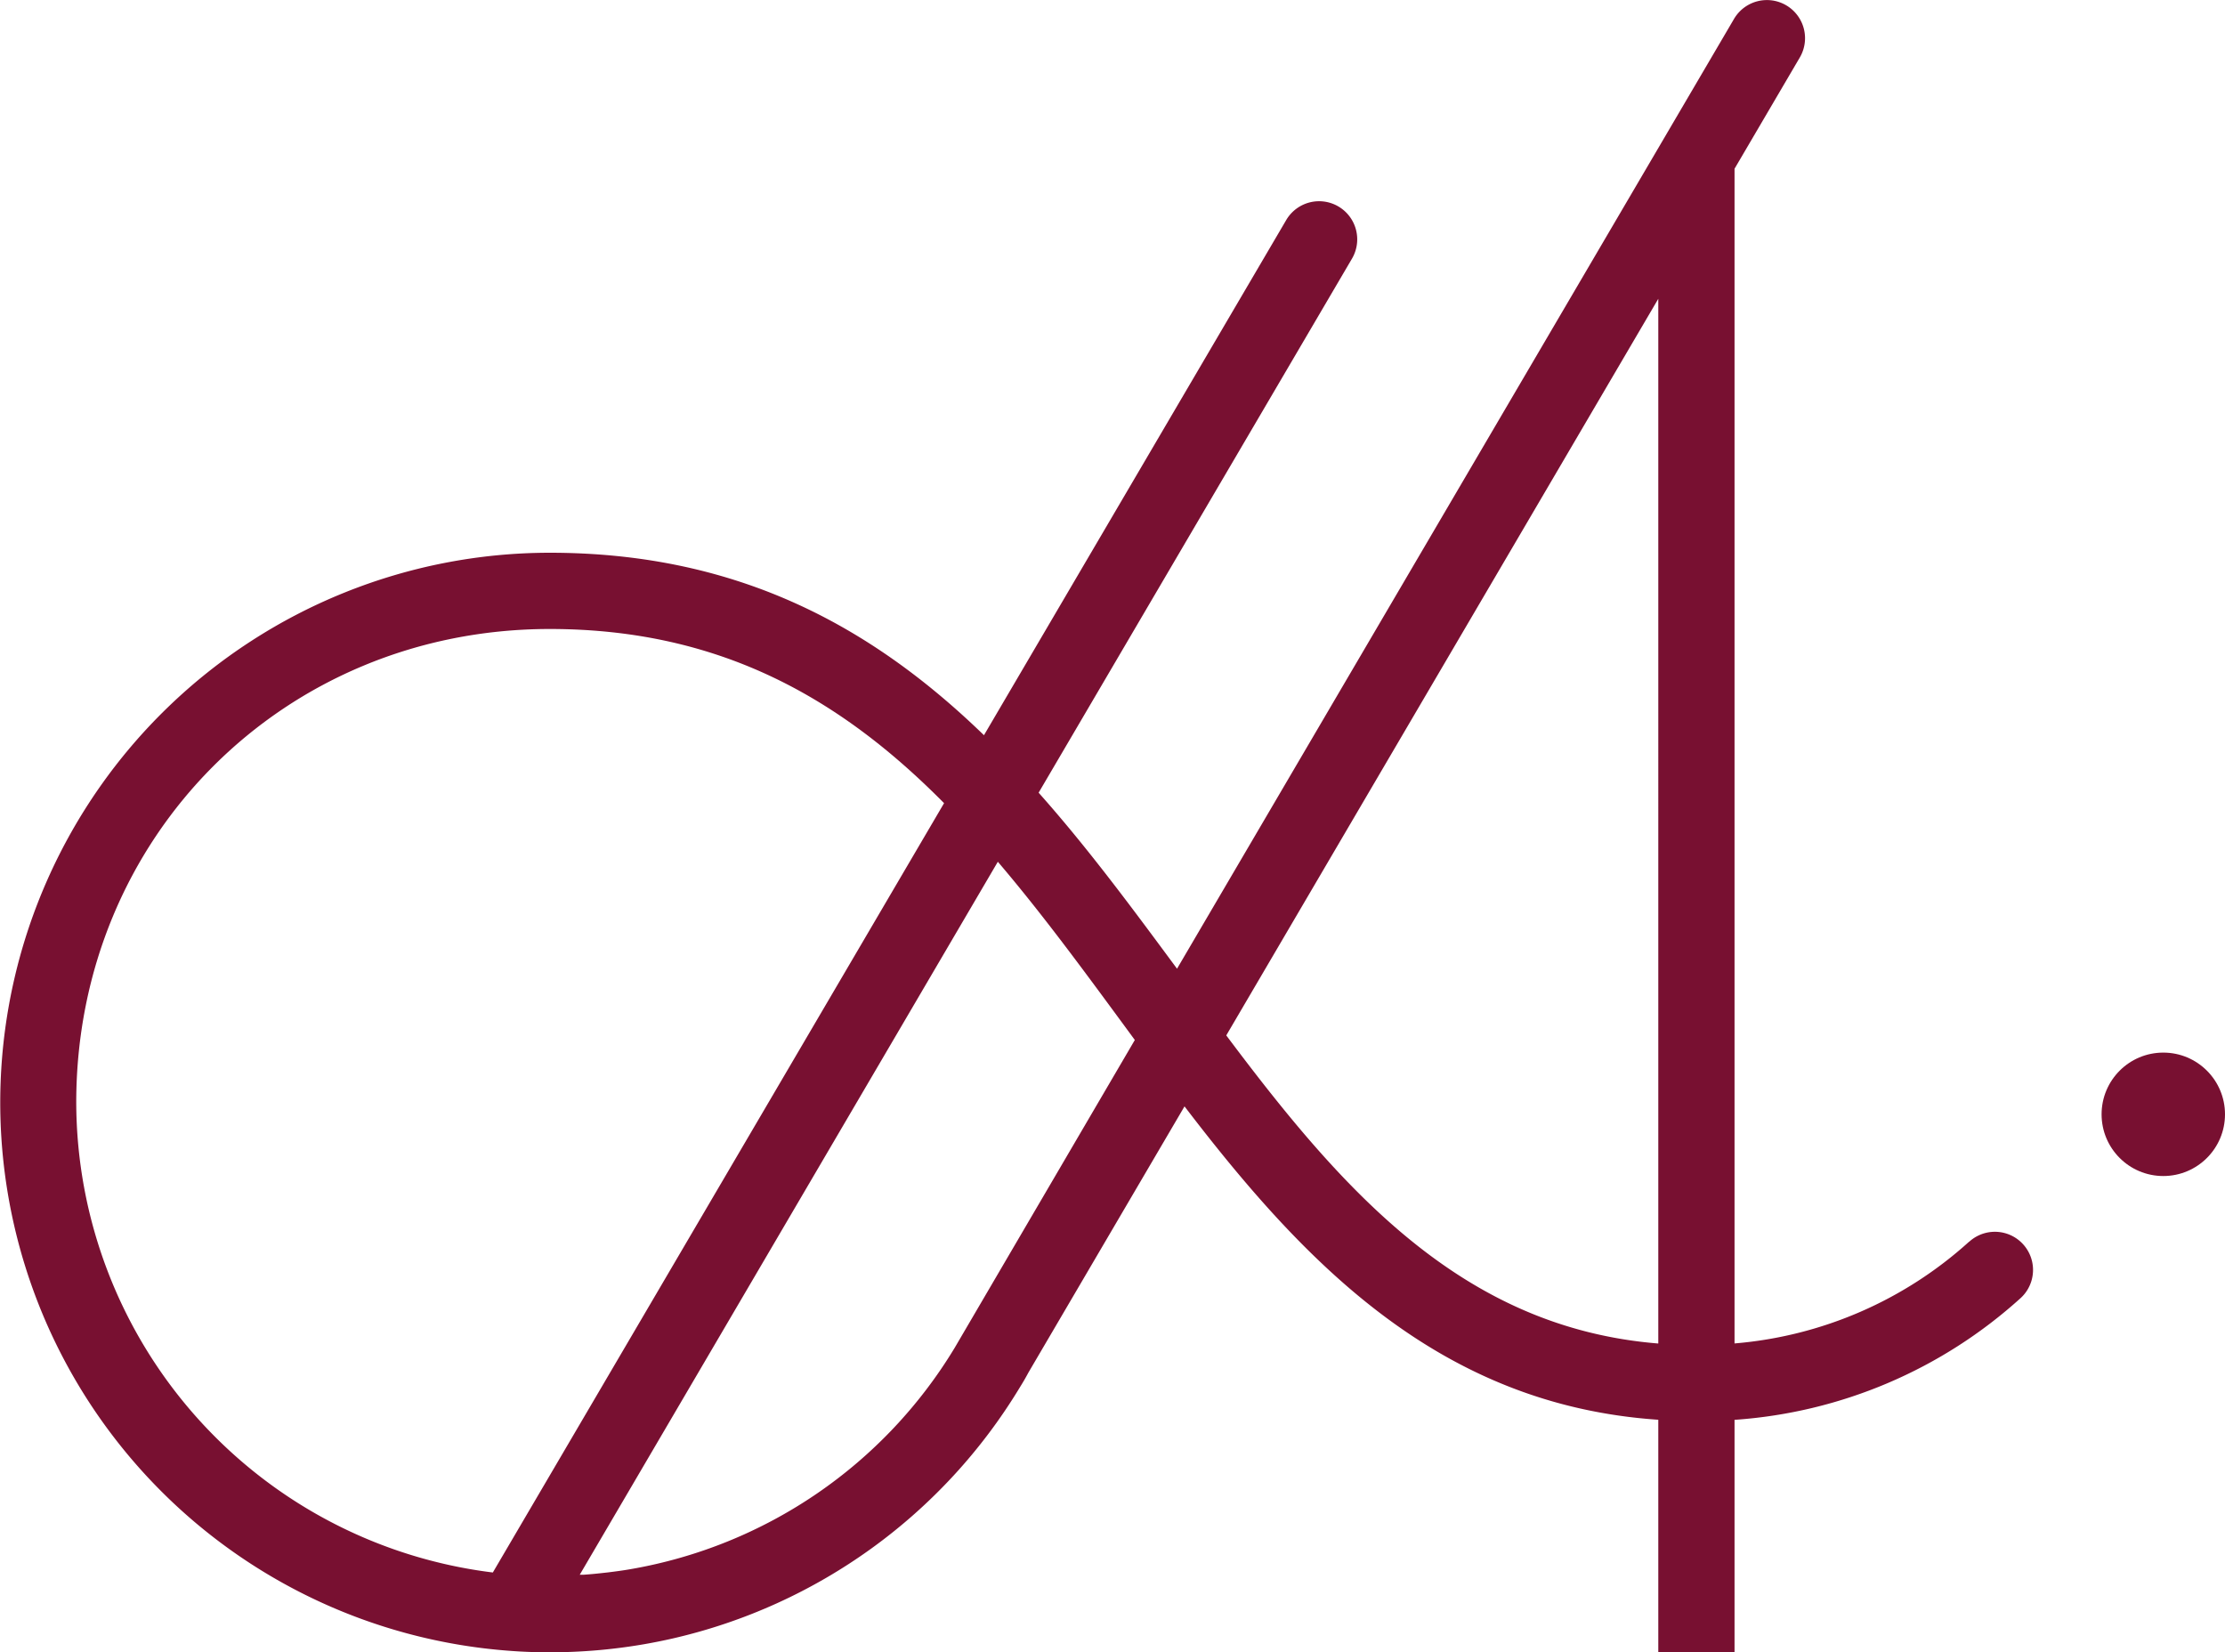 <svg xmlns="http://www.w3.org/2000/svg" viewBox="0 0 300 222.76"><defs><style>.cls-1{fill:#781031;}</style></defs><title>logo_maroon</title><g id="Layer_2" data-name="Layer 2"><g id="Layer_1-2" data-name="Layer 1"><path class="cls-1" d="M265.5,167.4a53.72,53.72,0,0,1-31.63,13.72V22.75l8.8-15a5.14,5.14,0,0,0-8.87-5.2L158.7,130.6c-6-8.11-12-16.25-18.66-23.73l42.25-72a5.14,5.14,0,0,0-8.87-5.2L132.67,99.12c-14.75-14.29-32.78-24.6-58.55-24.6a74.12,74.12,0,0,0-5.27,148.05c1.7.13,3.47.19,5.27.19a74.74,74.74,0,0,0,12.73-1.09c1.31-.23,2.62-.49,3.92-.79a74,74,0,0,0,46.72-33.81c.33-.53.76-1.24,1.16-2l21.06-35.91c16.17,21.15,34.39,40.25,63.88,42.25v31.32h10.28V191.42A64,64,0,0,0,272.45,175a5.14,5.14,0,0,0-6.95-7.58ZM10.28,148.64c0-35.8,28-63.84,63.84-63.84,23.35,0,39.52,9.69,53.17,23.48L66.45,212A64,64,0,0,1,10.28,148.64Zm118.44,33.07a63.71,63.71,0,0,1-43.64,29.83c-1,.18-2.07.32-3.12.45l-1,.11c-.74.08-1.48.15-2.23.2l-.56,0,56.37-96.12c5.81,6.81,11.28,14.25,16.84,21.81l1.63,2.22Zm36.62-42.12,58.25-99.31V181.13C197.26,179,181.09,160.62,165.34,139.59Z"/><circle class="cls-1" cx="291.68" cy="150.23" r="8.32"/></g></g></svg>